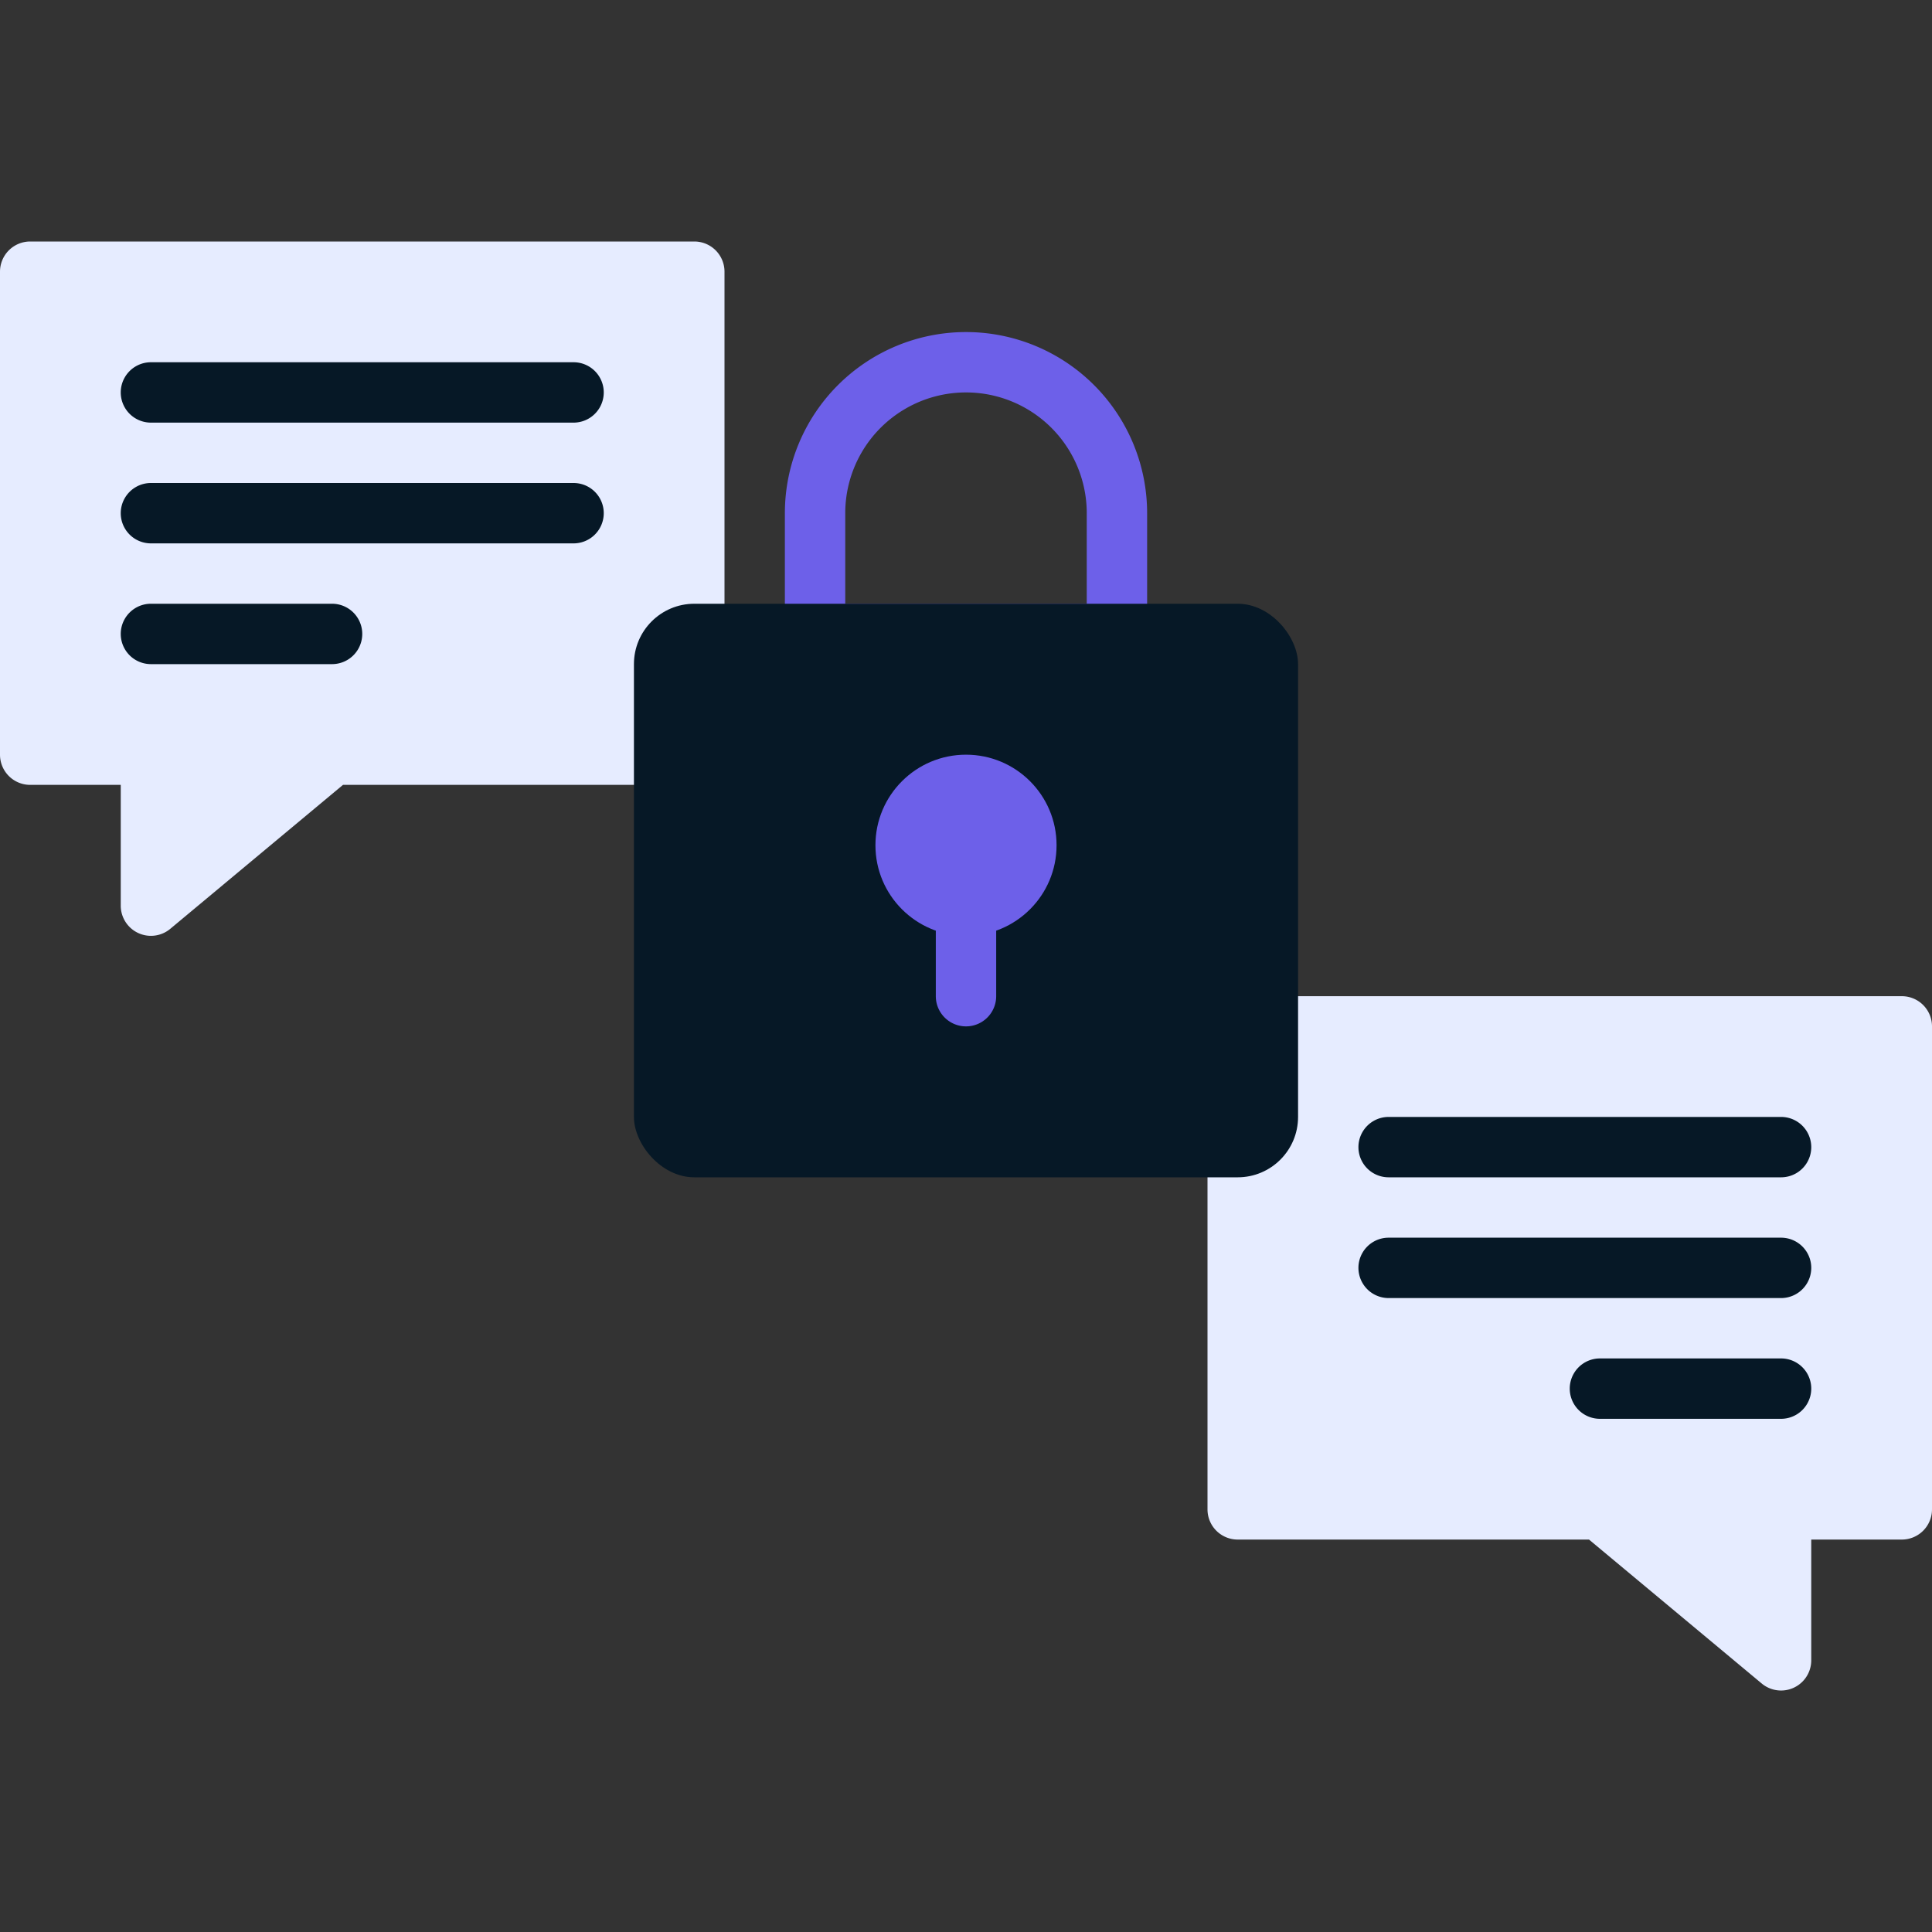 <svg id="SvgjsSvg1126" width="288" height="288" xmlns="http://www.w3.org/2000/svg" version="1.1" xmlns:xlink="http://www.w3.org/1999/xlink" xmlns:svgjs="http://svgjs.com/svgjs"><rect width="100%" height="100%" fill="#333333" stroke="none"/><defs id="SvgjsDefs1127"></defs><g id="SvgjsG1128"><svg xmlns="http://www.w3.org/2000/svg" viewBox="0 0 64 64" width="288" height="288"><g data-name="Encryption Chat" fill="#000000" class="color000 svgShape"><path fill="#6d60e9" d="M37,22H27a1,1,0,0,1-1-1V17a6,6,0,0,1,12,0v4A1,1,0,0,1,37,22Zm-9-2h8V17a4,4,0,0,0-8,0Z" class="color376cfb svgShape"></path><path fill="#e6ecff" d="M23 8H1A1 1 0 000 9V25a1 1 0 001 1H4v4a1 1 0 001.64.769L11.362 26H23a1 1 0 001-1V9A1 1 0 0023 8zM63 33H41a1 1 0 00-1 1V50a1 1 0 001 1H52.638L58.36 55.769A1 1 0 0060 55V51h3a1 1 0 001-1V34A1 1 0 0063 33z" class="colore6ecff svgShape"></path><rect width="22" height="19" x="21" y="20" fill="#061826" rx="2" ry="2" class="color4294ff svgShape"></rect><circle cx="32" cy="28" r="3" fill="#6d60e9" class="color376cfb svgShape"></circle><path fill="#6d60e9" d="M32,34a1,1,0,0,1-1-1V30a1,1,0,0,1,2,0v3A1,1,0,0,1,32,34Z" class="color376cfb svgShape"></path><path fill="#061826" d="M19 14H5a1 1 0 010-2H19a1 1 0 010 2zM19 18H5a1 1 0 010-2H19a1 1 0 010 2zM11 22H5a1 1 0 010-2h6a1 1 0 010 2zM59 39H46a1 1 0 010-2H59a1 1 0 010 2zM59 43H46a1 1 0 010-2H59a1 1 0 010 2zM59 47H53a1 1 0 010-2h6a1 1 0 010 2z" class="color4294ff svgShape"></path></g></svg></g></svg>